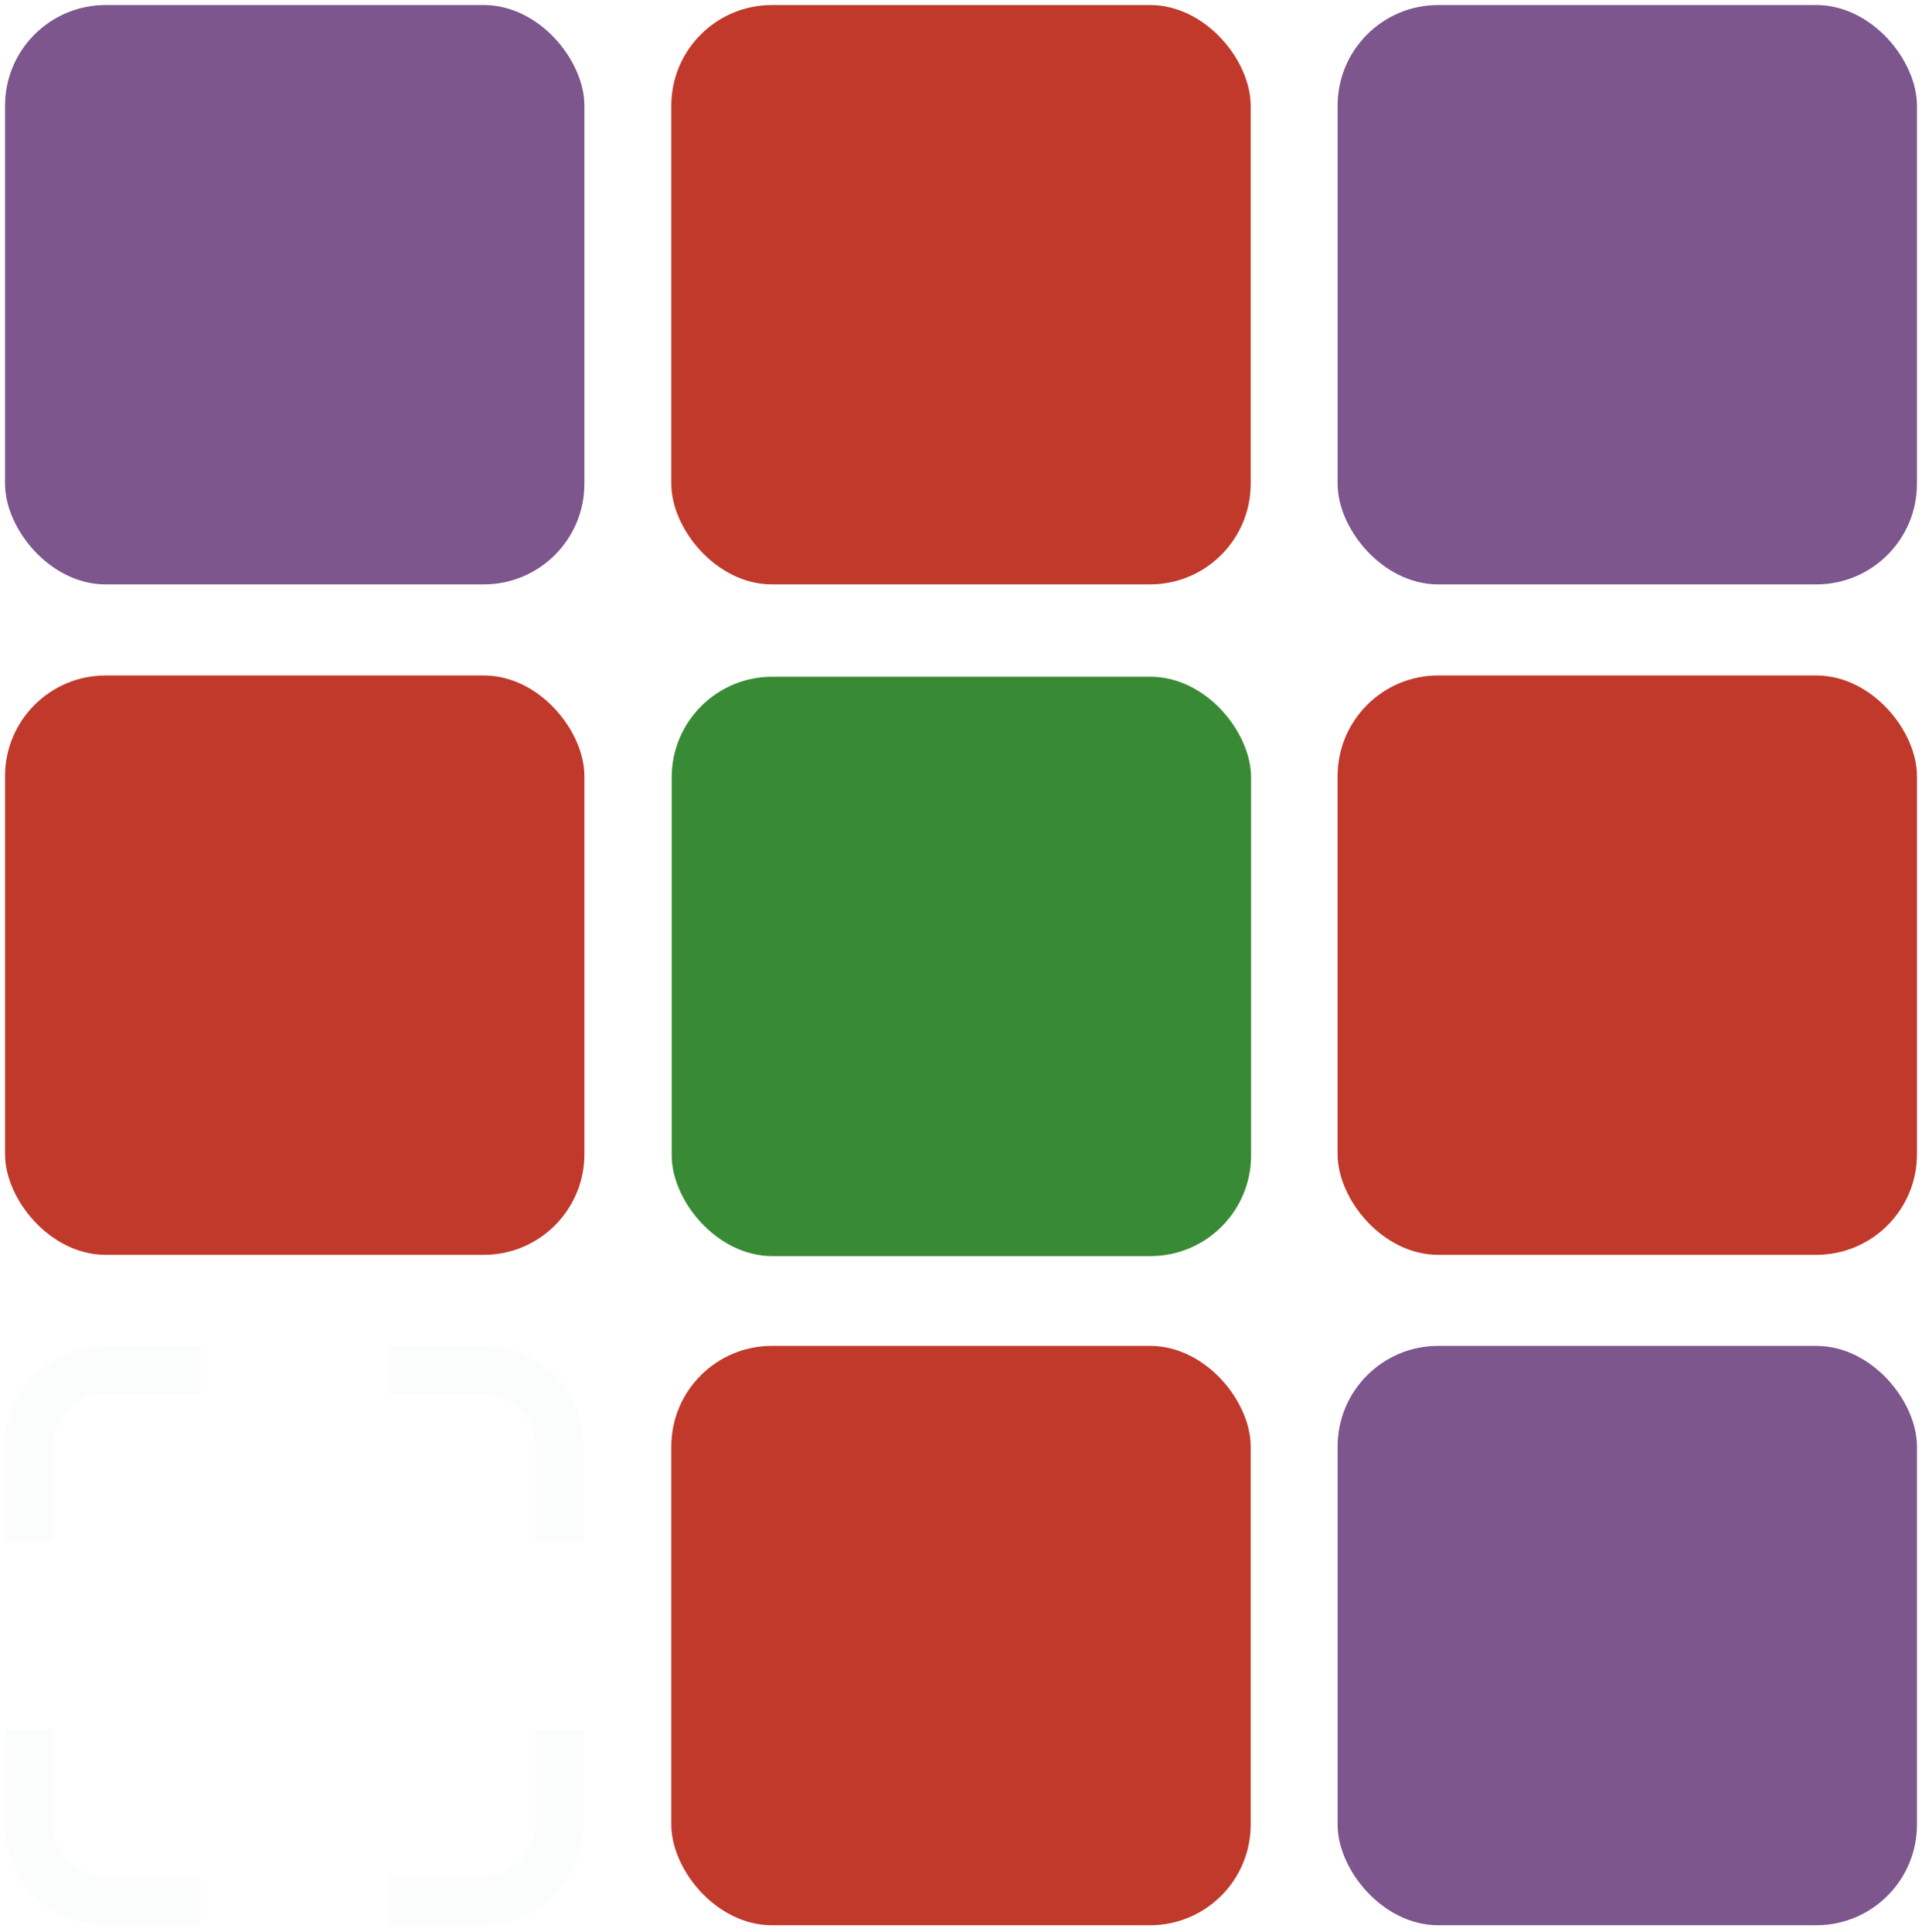 <svg width="764" height="768" viewBox="0 0 764 768" fill="none" xmlns="http://www.w3.org/2000/svg">
<g filter="url(#filter0_d_37612_2044)">
<rect x="2" y="266.5" width="230.303" height="230.303" rx="40" fill="#C0392B"/>
</g>
<g filter="url(#filter1_d_37612_2044)">
<rect x="2" width="230.303" height="230.303" rx="40" fill="#7E568E"/>
</g>
<g filter="url(#filter2_d_37612_2044)">
<rect x="266.848" width="230.303" height="230.303" rx="40" fill="#C0392B"/>
</g>
<g filter="url(#filter3_d_37612_2044)">
<rect x="531.698" width="230.303" height="230.303" rx="40" fill="#7E568E"/>
</g>
<g filter="url(#filter4_d_37612_2044)">
<rect x="531.698" y="266.5" width="230.303" height="230.303" rx="40" fill="#C0392B"/>
</g>
<g filter="url(#filter5_d_37612_2044)">
<rect x="531.698" y="532.988" width="230.303" height="230.303" rx="40" fill="#7E568E"/>
</g>
<g filter="url(#filter6_d_37612_2044)">
<rect x="266.848" y="532.988" width="230.303" height="230.303" rx="40" fill="#C0392B"/>
</g>
<g filter="url(#filter7_d_37612_2044)">
<rect x="267" y="267" width="230.303" height="230.303" rx="40" fill="#398A34"/>
</g>
<g filter="url(#filter8_d_37612_2044)">
<path d="M2 722.982V685.491H21.056V722.982C21.056 734.559 30.441 743.944 42.018 743.944H79.509V763H42.018C19.917 763 2 745.083 2 722.982ZM212.944 722.982V685.491H232V722.982C232 745.083 214.083 763 191.982 763H154.491V743.944H191.982C203.559 743.944 212.944 734.559 212.944 722.982ZM2 573.018C2 550.917 19.917 533 42.018 533H79.509V552.056H42.018C30.441 552.056 21.056 561.441 21.056 573.018V610.509H2V573.018ZM212.944 573.018C212.944 561.441 203.559 552.056 191.982 552.056H154.491V533H191.982C214.083 533 232 550.917 232 573.018V610.509H212.944V573.018Z" fill="#FBFCFC"/>
</g>
<defs>
<filter id="filter0_d_37612_2044" x="0" y="266.5" width="234.302" height="234.305" filterUnits="userSpaceOnUse" color-interpolation-filters="sRGB">
<feFlood flood-opacity="0" result="BackgroundImageFix"/>
<feColorMatrix in="SourceAlpha" type="matrix" values="0 0 0 0 0 0 0 0 0 0 0 0 0 0 0 0 0 0 127 0" result="hardAlpha"/>
<feOffset dy="2"/>
<feGaussianBlur stdDeviation="1"/>
<feComposite in2="hardAlpha" operator="out"/>
<feColorMatrix type="matrix" values="0 0 0 0 0 0 0 0 0 0 0 0 0 0 0 0 0 0 0.25 0"/>
<feBlend mode="normal" in2="BackgroundImageFix" result="effect1_dropShadow_37612_2044"/>
<feBlend mode="normal" in="SourceGraphic" in2="effect1_dropShadow_37612_2044" result="shape"/>
</filter>
<filter id="filter1_d_37612_2044" x="0" y="0" width="234.302" height="234.305" filterUnits="userSpaceOnUse" color-interpolation-filters="sRGB">
<feFlood flood-opacity="0" result="BackgroundImageFix"/>
<feColorMatrix in="SourceAlpha" type="matrix" values="0 0 0 0 0 0 0 0 0 0 0 0 0 0 0 0 0 0 127 0" result="hardAlpha"/>
<feOffset dy="2"/>
<feGaussianBlur stdDeviation="1"/>
<feComposite in2="hardAlpha" operator="out"/>
<feColorMatrix type="matrix" values="0 0 0 0 0 0 0 0 0 0 0 0 0 0 0 0 0 0 0.25 0"/>
<feBlend mode="normal" in2="BackgroundImageFix" result="effect1_dropShadow_37612_2044"/>
<feBlend mode="normal" in="SourceGraphic" in2="effect1_dropShadow_37612_2044" result="shape"/>
</filter>
<filter id="filter2_d_37612_2044" x="264.848" y="0" width="234.303" height="234.305" filterUnits="userSpaceOnUse" color-interpolation-filters="sRGB">
<feFlood flood-opacity="0" result="BackgroundImageFix"/>
<feColorMatrix in="SourceAlpha" type="matrix" values="0 0 0 0 0 0 0 0 0 0 0 0 0 0 0 0 0 0 127 0" result="hardAlpha"/>
<feOffset dy="2"/>
<feGaussianBlur stdDeviation="1"/>
<feComposite in2="hardAlpha" operator="out"/>
<feColorMatrix type="matrix" values="0 0 0 0 0 0 0 0 0 0 0 0 0 0 0 0 0 0 0.25 0"/>
<feBlend mode="normal" in2="BackgroundImageFix" result="effect1_dropShadow_37612_2044"/>
<feBlend mode="normal" in="SourceGraphic" in2="effect1_dropShadow_37612_2044" result="shape"/>
</filter>
<filter id="filter3_d_37612_2044" x="529.698" y="0" width="234.303" height="234.305" filterUnits="userSpaceOnUse" color-interpolation-filters="sRGB">
<feFlood flood-opacity="0" result="BackgroundImageFix"/>
<feColorMatrix in="SourceAlpha" type="matrix" values="0 0 0 0 0 0 0 0 0 0 0 0 0 0 0 0 0 0 127 0" result="hardAlpha"/>
<feOffset dy="2"/>
<feGaussianBlur stdDeviation="1"/>
<feComposite in2="hardAlpha" operator="out"/>
<feColorMatrix type="matrix" values="0 0 0 0 0 0 0 0 0 0 0 0 0 0 0 0 0 0 0.25 0"/>
<feBlend mode="normal" in2="BackgroundImageFix" result="effect1_dropShadow_37612_2044"/>
<feBlend mode="normal" in="SourceGraphic" in2="effect1_dropShadow_37612_2044" result="shape"/>
</filter>
<filter id="filter4_d_37612_2044" x="529.698" y="266.5" width="234.302" height="234.305" filterUnits="userSpaceOnUse" color-interpolation-filters="sRGB">
<feFlood flood-opacity="0" result="BackgroundImageFix"/>
<feColorMatrix in="SourceAlpha" type="matrix" values="0 0 0 0 0 0 0 0 0 0 0 0 0 0 0 0 0 0 127 0" result="hardAlpha"/>
<feOffset dy="2"/>
<feGaussianBlur stdDeviation="1"/>
<feComposite in2="hardAlpha" operator="out"/>
<feColorMatrix type="matrix" values="0 0 0 0 0 0 0 0 0 0 0 0 0 0 0 0 0 0 0.25 0"/>
<feBlend mode="normal" in2="BackgroundImageFix" result="effect1_dropShadow_37612_2044"/>
<feBlend mode="normal" in="SourceGraphic" in2="effect1_dropShadow_37612_2044" result="shape"/>
</filter>
<filter id="filter5_d_37612_2044" x="529.698" y="532.988" width="234.302" height="234.305" filterUnits="userSpaceOnUse" color-interpolation-filters="sRGB">
<feFlood flood-opacity="0" result="BackgroundImageFix"/>
<feColorMatrix in="SourceAlpha" type="matrix" values="0 0 0 0 0 0 0 0 0 0 0 0 0 0 0 0 0 0 127 0" result="hardAlpha"/>
<feOffset dy="2"/>
<feGaussianBlur stdDeviation="1"/>
<feComposite in2="hardAlpha" operator="out"/>
<feColorMatrix type="matrix" values="0 0 0 0 0 0 0 0 0 0 0 0 0 0 0 0 0 0 0.25 0"/>
<feBlend mode="normal" in2="BackgroundImageFix" result="effect1_dropShadow_37612_2044"/>
<feBlend mode="normal" in="SourceGraphic" in2="effect1_dropShadow_37612_2044" result="shape"/>
</filter>
<filter id="filter6_d_37612_2044" x="264.848" y="532.988" width="234.303" height="234.305" filterUnits="userSpaceOnUse" color-interpolation-filters="sRGB">
<feFlood flood-opacity="0" result="BackgroundImageFix"/>
<feColorMatrix in="SourceAlpha" type="matrix" values="0 0 0 0 0 0 0 0 0 0 0 0 0 0 0 0 0 0 127 0" result="hardAlpha"/>
<feOffset dy="2"/>
<feGaussianBlur stdDeviation="1"/>
<feComposite in2="hardAlpha" operator="out"/>
<feColorMatrix type="matrix" values="0 0 0 0 0 0 0 0 0 0 0 0 0 0 0 0 0 0 0.25 0"/>
<feBlend mode="normal" in2="BackgroundImageFix" result="effect1_dropShadow_37612_2044"/>
<feBlend mode="normal" in="SourceGraphic" in2="effect1_dropShadow_37612_2044" result="shape"/>
</filter>
<filter id="filter7_d_37612_2044" x="265" y="267" width="234.302" height="234.305" filterUnits="userSpaceOnUse" color-interpolation-filters="sRGB">
<feFlood flood-opacity="0" result="BackgroundImageFix"/>
<feColorMatrix in="SourceAlpha" type="matrix" values="0 0 0 0 0 0 0 0 0 0 0 0 0 0 0 0 0 0 127 0" result="hardAlpha"/>
<feOffset dy="2"/>
<feGaussianBlur stdDeviation="1"/>
<feComposite in2="hardAlpha" operator="out"/>
<feColorMatrix type="matrix" values="0 0 0 0 0 0 0 0 0 0 0 0 0 0 0 0 0 0 0.25 0"/>
<feBlend mode="normal" in2="BackgroundImageFix" result="effect1_dropShadow_37612_2044"/>
<feBlend mode="normal" in="SourceGraphic" in2="effect1_dropShadow_37612_2044" result="shape"/>
</filter>
<filter id="filter8_d_37612_2044" x="0" y="533" width="234" height="234" filterUnits="userSpaceOnUse" color-interpolation-filters="sRGB">
<feFlood flood-opacity="0" result="BackgroundImageFix"/>
<feColorMatrix in="SourceAlpha" type="matrix" values="0 0 0 0 0 0 0 0 0 0 0 0 0 0 0 0 0 0 127 0" result="hardAlpha"/>
<feOffset dy="2"/>
<feGaussianBlur stdDeviation="1"/>
<feComposite in2="hardAlpha" operator="out"/>
<feColorMatrix type="matrix" values="0 0 0 0 0 0 0 0 0 0 0 0 0 0 0 0 0 0 0.25 0"/>
<feBlend mode="normal" in2="BackgroundImageFix" result="effect1_dropShadow_37612_2044"/>
<feBlend mode="normal" in="SourceGraphic" in2="effect1_dropShadow_37612_2044" result="shape"/>
</filter>
</defs>
</svg>
